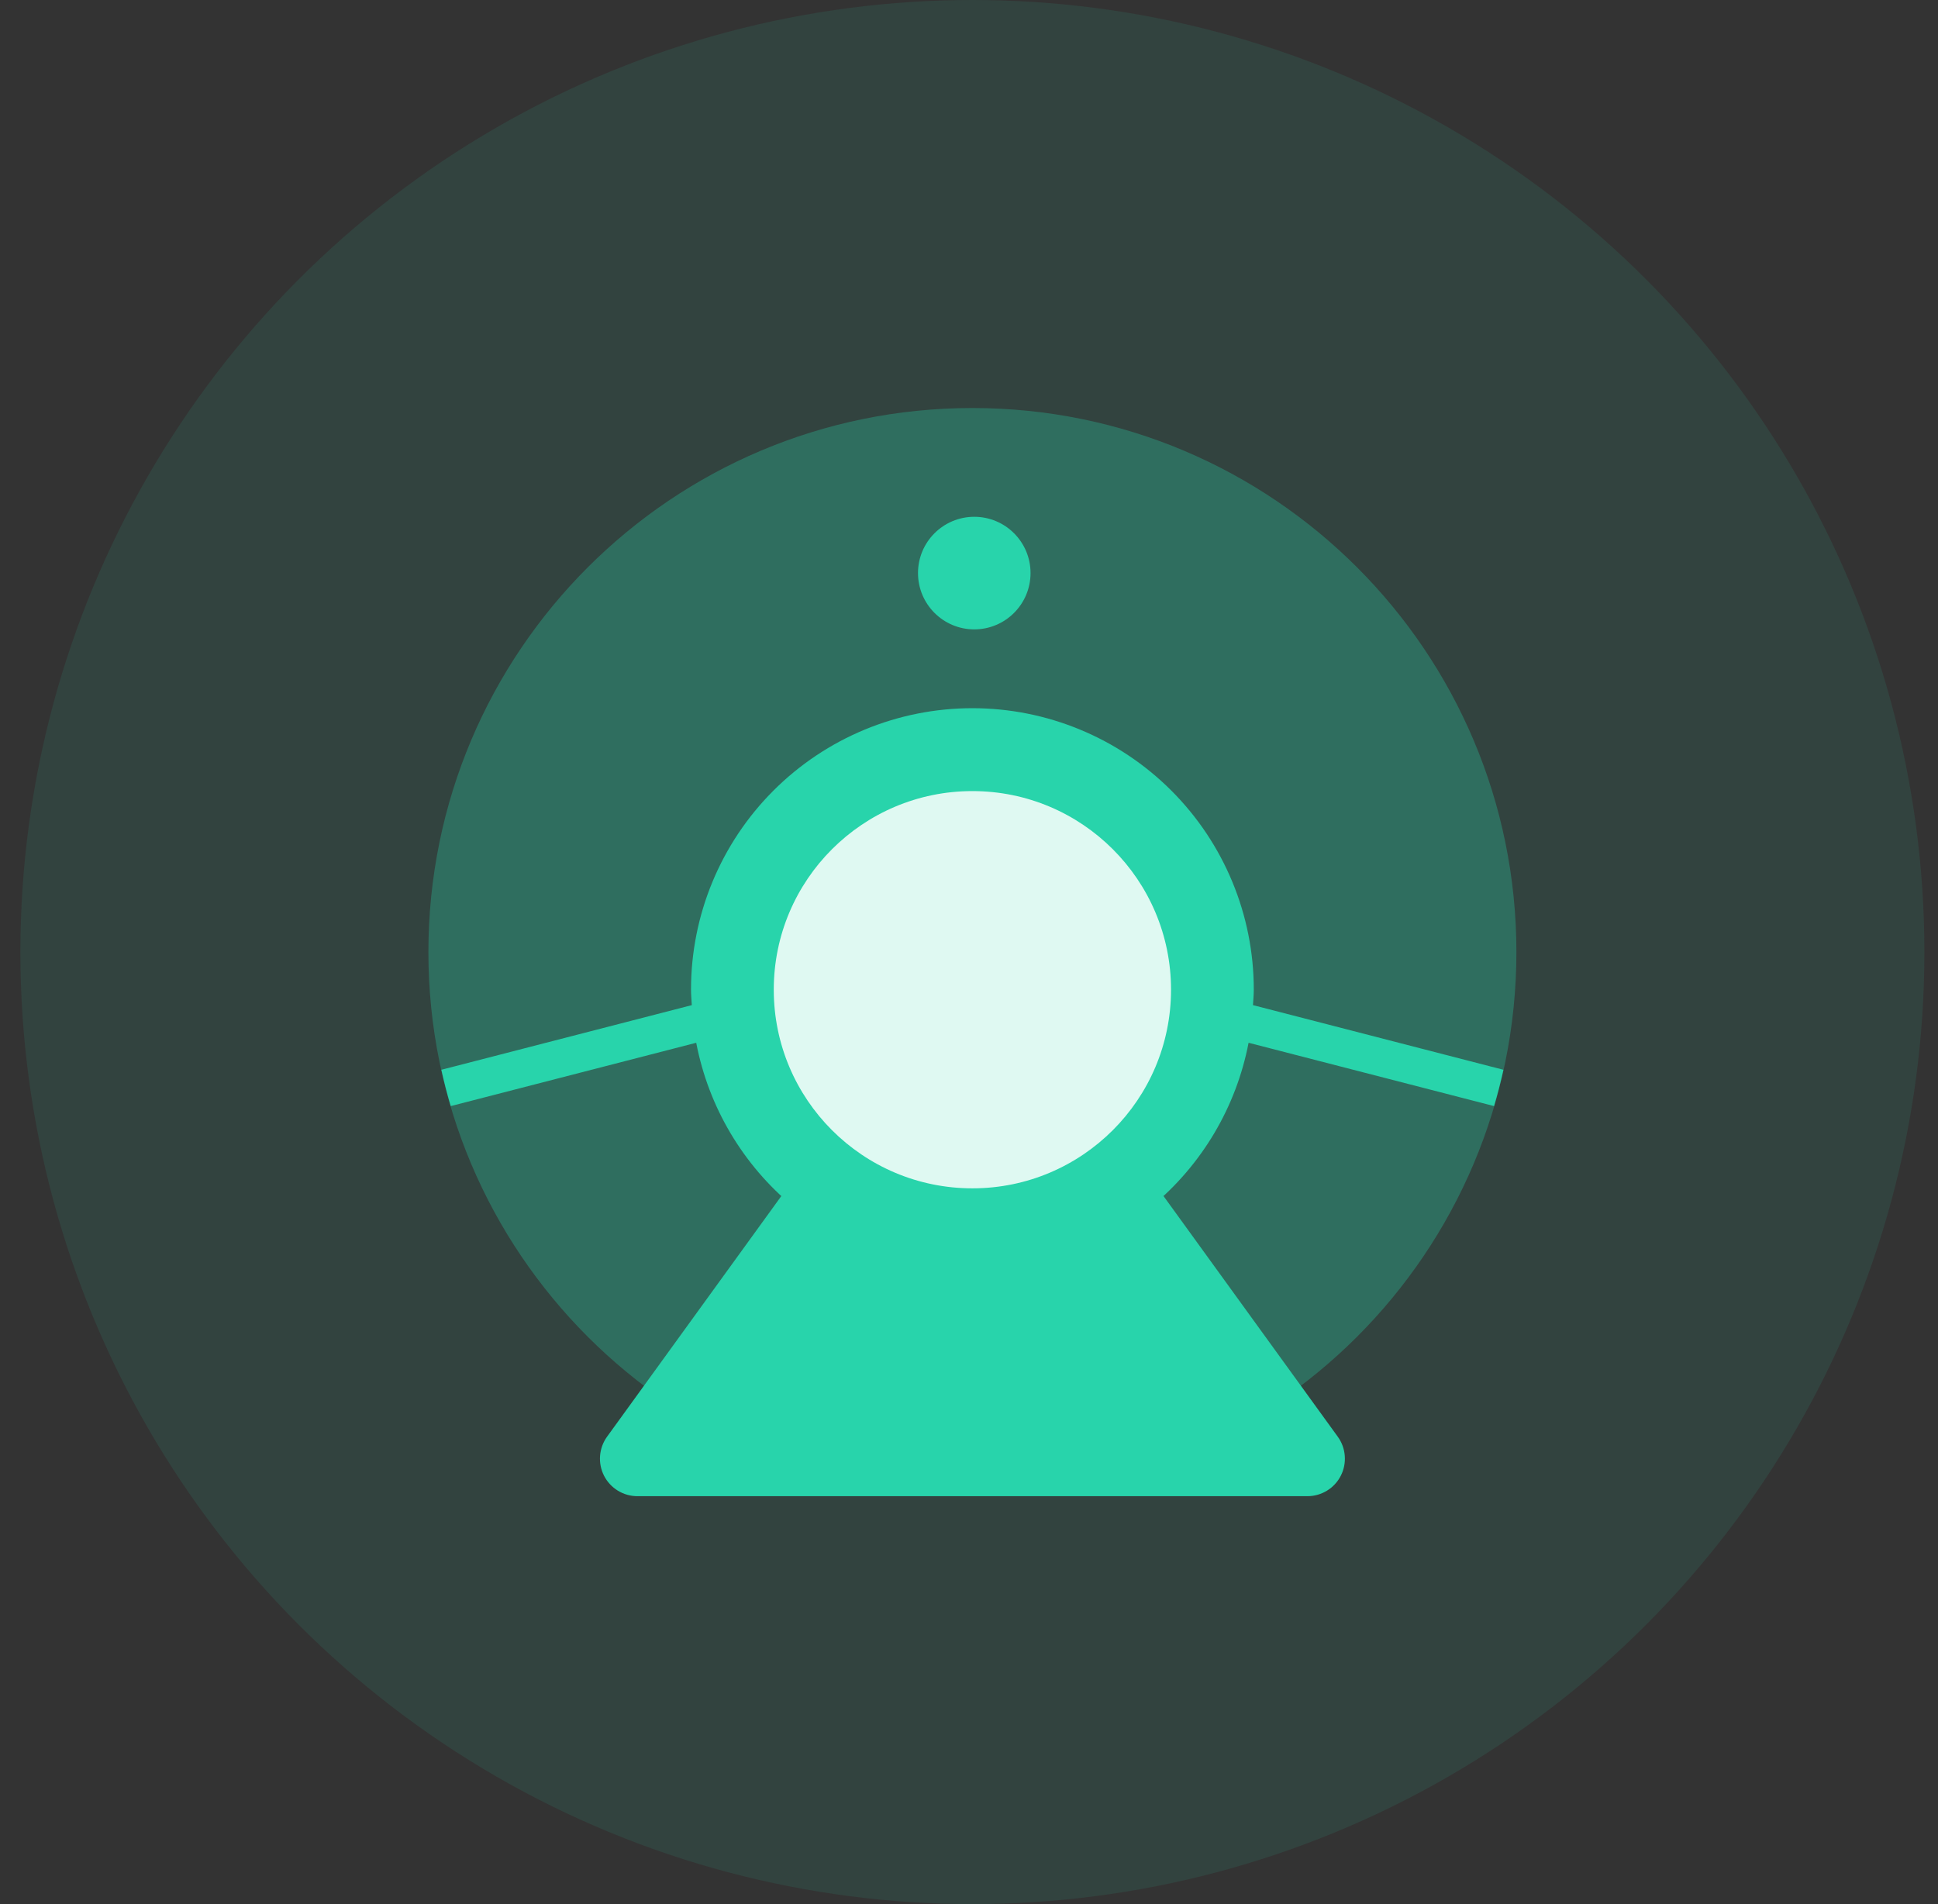 <svg width="57" height="56" viewBox="0 0 57 56" fill="none" xmlns="http://www.w3.org/2000/svg">
<rect x="0" y="0" width="57" height="56" fill="#333333" stroke="none"/>
<circle cx="28.6" cy="28" r="28" fill="#28D4AB" fill-opacity="0.1"/>
<path d="M28.6 44C37.437 44 44.6 36.837 44.6 28C44.6 19.163 37.437 12 28.6 12C19.764 12 12.6 19.163 12.6 28C12.6 36.837 19.764 44 28.6 44Z" fill="#28D4AB" fill-opacity="0.3"/>
<path d="M28.655 18.51C29.569 18.51 30.31 17.768 30.31 16.854C30.31 15.94 29.569 15.199 28.655 15.199C27.741 15.199 27 15.94 27 16.854C27 17.768 27.741 18.51 28.655 18.51Z" fill="#28D4AB"/>
<path d="M44.218 31.462L36.852 29.561C36.861 29.409 36.876 29.259 36.876 29.104C36.876 26.909 36.004 24.804 34.452 23.252C32.9 21.7 30.795 20.828 28.6 20.828C26.405 20.828 24.3 21.7 22.748 23.252C21.196 24.804 20.324 26.909 20.324 29.104C20.324 29.259 20.339 29.409 20.347 29.561L12.981 31.462C13.061 31.823 13.153 32.179 13.257 32.53L20.477 30.668C20.839 32.556 21.849 34.259 23.331 35.484C24.814 36.709 26.677 37.379 28.6 37.379C30.523 37.379 32.386 36.709 33.868 35.484C35.351 34.259 36.36 32.556 36.723 30.668L43.943 32.53C44.046 32.179 44.138 31.823 44.218 31.462Z" fill="#28D4AB"/>
<path d="M28.6 34.949C31.826 34.949 34.442 32.334 34.442 29.107C34.442 25.881 31.826 23.266 28.6 23.266C25.374 23.266 22.758 25.881 22.758 29.107C22.758 32.334 25.374 34.949 28.6 34.949Z" fill="#DFF9F2"/>
<path d="M34.221 35.176H22.98L17.855 42.253C17.736 42.417 17.665 42.612 17.649 42.815C17.633 43.017 17.674 43.221 17.766 43.402C17.859 43.583 17.999 43.735 18.173 43.841C18.346 43.947 18.546 44.003 18.749 44.003H38.452C38.656 44.003 38.855 43.947 39.028 43.841C39.202 43.735 39.343 43.583 39.435 43.402C39.528 43.221 39.568 43.017 39.552 42.815C39.537 42.612 39.465 42.417 39.346 42.253L34.221 35.176Z" fill="#28D4AB"/>
</svg>
